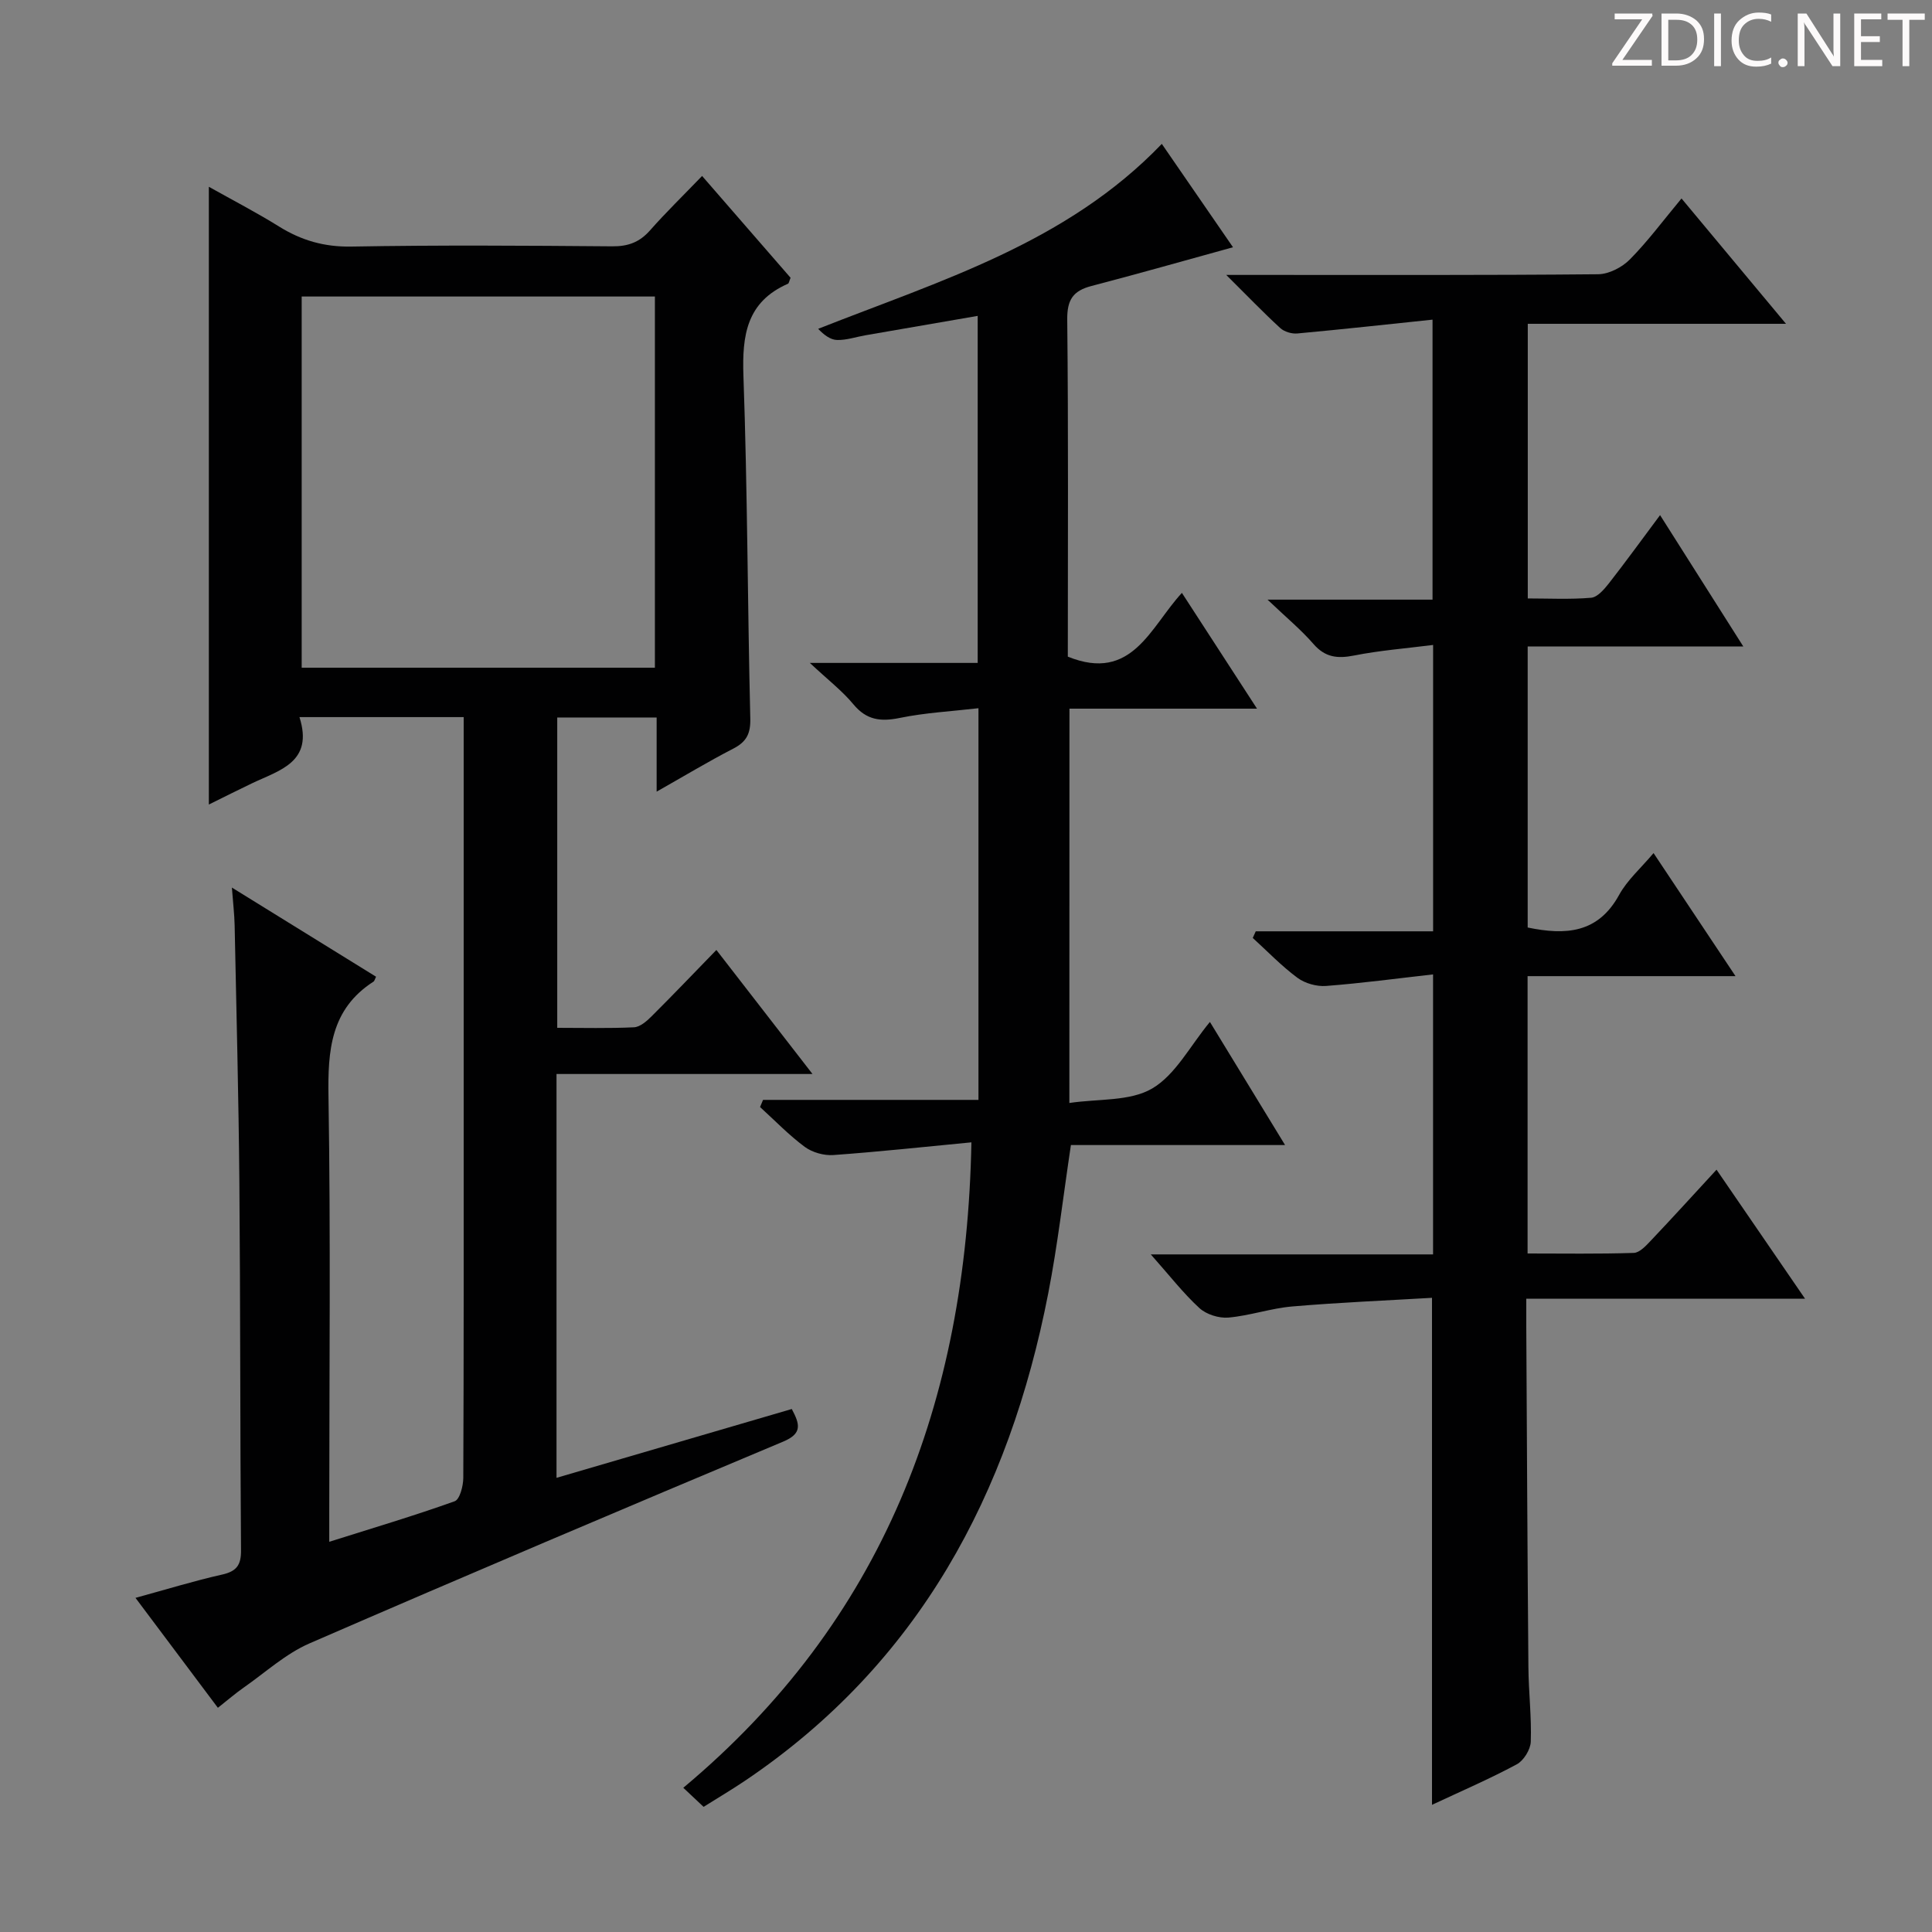 <svg enable-background="new 0 0 400 400" viewBox="0 0 400 400" xmlns="http://www.w3.org/2000/svg"><rect x="0" y="0" width="400" height="400" fill="#808080" stroke="none"/><g fill="#fcfafa"><path d="m342.2 3.2-6.3 9.2h6.1v1.2h-8.2v-.5l6.2-9.1h-5.7v-1.2h7.8v.4z"/><path d="m344 13.7v-10.9h3.1c1.6 0 3 .5 4.1 1.4 1.1 1 1.6 2.2 1.6 3.9s-.5 3-1.6 4-2.5 1.5-4.2 1.5h-3zm1.4-9.6v8.4h1.6c1.4 0 2.5-.4 3.2-1.1.8-.8 1.2-1.8 1.2-3.2s-.4-2.4-1.2-3.1-1.8-1-3.1-1z"/><path d="m356.3 2.8v10.9h-1.4v-10.9z"/><path d="m366.6 13.2c-.8.4-1.8.6-3 .6-1.6 0-2.8-.5-3.7-1.5s-1.4-2.3-1.4-3.9c0-1.7.5-3.2 1.6-4.2s2.4-1.6 4-1.6c1 0 1.9.1 2.6.4v1.5c-.8-.4-1.6-.6-2.6-.6-1.2 0-2.2.4-3 1.2s-1.1 1.9-1.1 3.3c0 1.3.4 2.3 1.1 3.1s1.6 1.1 2.8 1.1c1.1 0 2-.2 2.8-.7v1.3z"/><path d="m368.2 13c0-.3.1-.5.3-.6.2-.2.4-.3.6-.3.3 0 .5.1.7.3s.3.4.3.6-.1.5-.3.6c-.2.2-.4.3-.7.3s-.5-.1-.6-.3c-.2-.2-.3-.4-.3-.6z"/><path d="m381.1 13.7h-1.7l-5.5-8.4c-.2-.2-.3-.5-.4-.7 0 .2.1.8.1 1.5v7.6h-1.4v-10.9h1.8l5.3 8.3c.3.4.4.6.4.8 0-.3-.1-.8-.1-1.6v-7.5h1.4v10.9z"/><path d="m389.7 13.7h-5.8v-10.9h5.6v1.2h-4.2v3.5h3.9v1.2h-3.9v3.7h4.4z"/><path d="m398.4 4.1h-3.1v9.6h-1.4v-9.6h-3.1v-1.3h7.7v1.3z"/></g><path d="m48.01 183.76c10.4 6.44 20.13 12.45 29.85 18.46-.24.47-.31.87-.54 1.02-8.88 5.72-9.47 14.26-9.31 23.85.46 28.65.16 57.32.16 85.97v6.15c9.03-2.85 17.58-5.39 25.96-8.39 1.07-.38 1.78-3.17 1.79-4.85.11-25.82.08-51.64.08-77.47 0-24.83 0-49.65 0-74.48 0-1.78 0-3.56 0-5.55-11.46 0-22.36 0-34 0 2.98 9.36-4.15 10.99-9.9 13.74-2.81 1.34-5.59 2.75-8.86 4.36 0-42.76 0-84.89 0-127.9 4.94 2.77 9.84 5.31 14.52 8.22 4.64 2.89 9.38 4.26 15 4.16 17.99-.32 35.99-.2 53.98-.05 3.27.03 5.65-.83 7.82-3.28 3.3-3.74 6.89-7.23 10.8-11.29 6.36 7.32 12.39 14.27 18.32 21.08-.29.68-.33 1.15-.55 1.24-8.55 3.75-9.51 10.66-9.21 19.09.84 23.62.85 47.27 1.42 70.9.08 3.16-.79 4.85-3.53 6.26-5.13 2.64-10.07 5.63-15.86 8.9 0-5.55 0-10.27 0-15.35-7.1 0-13.66 0-20.58 0v64.25c5.35 0 10.63.14 15.89-.11 1.25-.06 2.63-1.26 3.62-2.25 4.48-4.46 8.85-9.04 13.44-13.76 6.58 8.5 12.85 16.59 19.9 25.68-18.42 0-35.62 0-53 0v83.61c16.36-4.79 32.48-9.5 48.71-14.25 1.7 3.19 2.2 5.08-1.78 6.75-32.77 13.75-65.49 27.62-98.08 41.78-4.92 2.14-9.1 5.99-13.58 9.12-1.74 1.21-3.34 2.61-5.38 4.21-5.68-7.57-11.11-14.82-17.06-22.76 6.48-1.77 12.14-3.52 17.89-4.81 3.01-.67 3.99-1.94 3.96-5.03-.2-25.32-.12-50.65-.34-75.97-.15-17.81-.62-35.62-.98-53.42-.05-2.31-.33-4.61-.57-7.83zm87.58-122.37c-24.7 0-48.9 0-73.13 0v76.85h73.13c0-25.75 0-51.15 0-76.85z" fill="#010102"/><path d="m369.77 67.04c-18.61 0-35.88 0-53.46 0v56.86c4.28 0 8.72.23 13.11-.14 1.3-.11 2.69-1.72 3.65-2.94 3.48-4.45 6.8-9.03 10.63-14.17 5.71 9.02 11.23 17.72 17.23 27.19-15.32 0-29.84 0-44.64 0v58.19c7.84 1.63 14.55 1.22 18.92-6.73 1.71-3.12 4.57-5.61 7.14-8.68 5.66 8.49 11.05 16.59 16.97 25.48-14.79 0-28.8 0-43.05 0v57.42c7.42 0 14.71.12 21.99-.12 1.19-.04 2.5-1.45 3.48-2.49 4.46-4.7 8.82-9.5 13.65-14.74 6.06 8.84 11.91 17.36 18.32 26.71-19.57 0-38.24 0-57.71 0 0 2.32-.01 4.06 0 5.81.13 23.49.24 46.98.44 70.47.04 5.15.67 10.31.49 15.44-.06 1.64-1.47 3.92-2.91 4.69-5.66 3.04-11.58 5.59-17.54 8.38 0-34.98 0-69.39 0-104.97-9.53.56-19.25.96-28.94 1.79-4.44.38-8.77 1.91-13.21 2.3-1.97.17-4.58-.65-6.02-1.98-3.37-3.1-6.2-6.77-10.05-11.1h58.44c0-19.37 0-38.11 0-57.97-7.48.84-14.8 1.83-22.15 2.39-1.95.15-4.36-.53-5.92-1.68-3.31-2.45-6.2-5.47-9.26-8.26.21-.46.41-.92.62-1.37h36.72c0-19.94 0-39.16 0-59.29-5.67.72-11.08 1.14-16.37 2.19-3.44.68-5.99.39-8.41-2.4-2.57-2.96-5.64-5.49-9.5-9.17h34.16c0-19.46 0-38.51 0-57.97-9.3.97-18.63 2-27.98 2.86-1.16.11-2.71-.35-3.55-1.12-3.52-3.23-6.83-6.68-11.18-11h6.51c23.49 0 46.99.08 70.48-.14 2.23-.02 4.96-1.43 6.57-3.06 3.71-3.75 6.88-8.04 10.7-12.63 7.09 8.53 13.94 16.74 21.63 25.95z" fill="#010102"/><path d="m221.4 228.36c6.01-.9 12.53-.3 17.13-2.99 4.84-2.83 7.85-8.81 11.97-13.79 5.19 8.49 10.15 16.62 15.56 25.49-15.37 0-29.78 0-44.34 0-1.58 10.5-2.74 20.67-4.69 30.69-8.1 41.58-26.79 76.67-62.79 100.93-2.75 1.85-5.61 3.54-8.57 5.4-1.31-1.23-2.49-2.34-4.2-3.95 41.3-34.52 58.62-79.7 59.65-133.63-9.91.95-19.23 1.96-28.58 2.63-1.95.14-4.36-.54-5.92-1.69-3.31-2.45-6.2-5.47-9.26-8.25.21-.49.42-.98.62-1.48h44.6c0-27.24 0-53.65 0-81.09-5.62.65-11.04.93-16.29 2.01-3.96.81-6.89.46-9.61-2.83-2.32-2.8-5.28-5.06-9.01-8.56h34.75c0-24.15 0-47.69 0-71.85-7.79 1.34-15.53 2.67-23.26 4.02-1.96.34-3.92 1.03-5.87.97-1.37-.04-2.72-1.07-3.9-2.31 25.42-10.03 51.44-17.76 71.15-38.29 4.92 7.14 9.76 14.18 14.74 21.4-10.02 2.76-19.63 5.5-29.3 8.02-3.8.99-5.06 2.83-5.02 6.94.25 23.31.12 46.62.12 69.8 13.32 5.4 17.08-6.13 23.62-13.2 5.14 7.93 10.11 15.59 15.55 23.97-13.21 0-25.87 0-38.83 0-.02 27.18-.02 53.72-.02 81.64z" fill="#010102"/></svg>